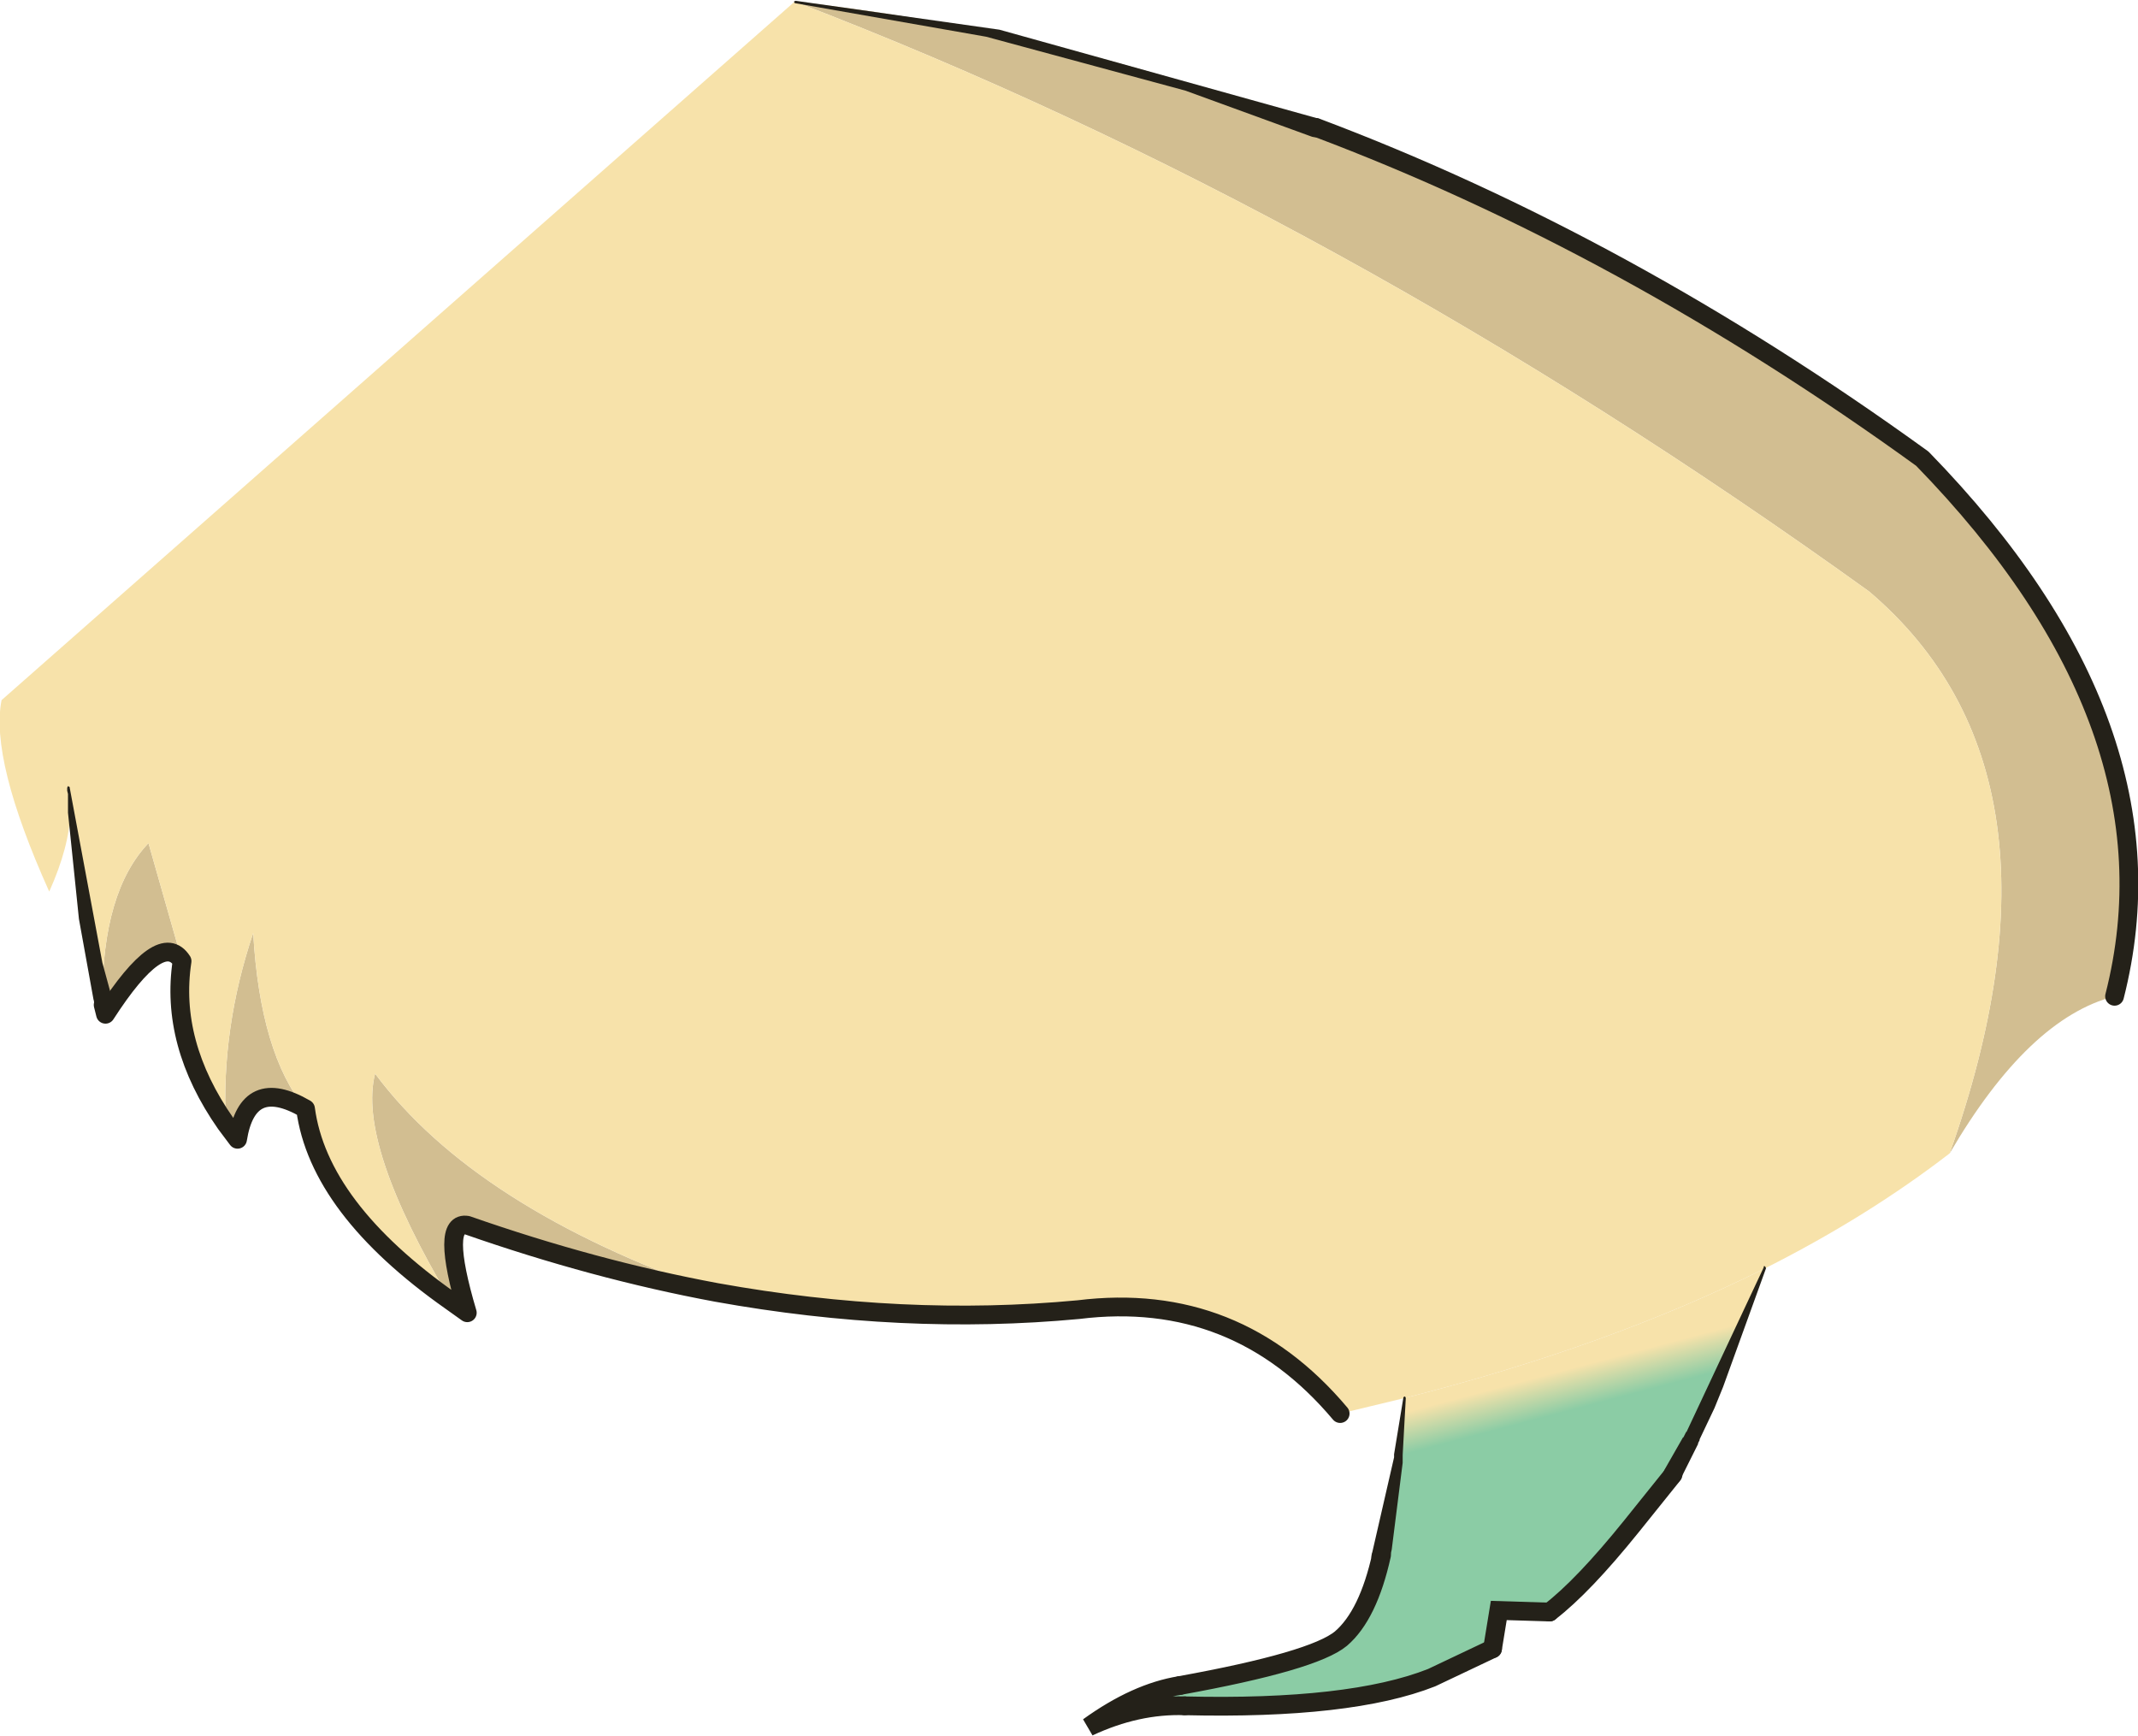 <?xml version="1.0" encoding="UTF-8" standalone="no"?>
<svg xmlns:xlink="http://www.w3.org/1999/xlink" height="111.1px" width="136.8px" xmlns="http://www.w3.org/2000/svg">
  <g transform="matrix(1.0, 0.0, 0.0, 1.0, 68.2, 55.3)">
    <path d="M16.0 -47.15 Q35.8 -39.7 54.8 -25.95 71.5 -8.8 67.1 8.45 61.6 9.85 56.55 18.5 65.15 -5.75 51.4 -17.45 17.5 -41.85 -17.35 -55.2 -0.4 -53.35 16.0 -47.15 M-61.65 8.65 Q-61.65 1.75 -58.7 -1.35 L-56.55 6.2 Q-57.9 4.1 -61.45 9.6 L-61.6 9.0 -61.65 8.65 M-53.75 16.6 Q-54.05 10.5 -52.0 4.4 -51.55 12.15 -48.65 15.65 -52.35 13.5 -53.0 17.6 L-53.75 16.6 M-39.35 27.95 Q-45.35 17.9 -44.2 13.4 -37.8 22.0 -22.35 27.4 -30.15 25.95 -38.3 23.1 -40.05 22.8 -38.3 28.7 L-39.35 27.95" fill="#d2be91" fill-rule="evenodd" stroke="none"/>
    <path d="M-17.35 -55.2 Q17.5 -41.85 51.4 -17.45 65.15 -5.75 56.55 18.5 51.3 22.55 44.75 25.85 34.75 30.85 21.7 34.15 L17.55 35.15 Q10.9 27.25 0.8 28.5 -10.4 29.55 -22.35 27.4 -37.8 22.0 -44.2 13.4 -45.35 17.9 -39.35 27.95 -47.8 22.0 -48.65 15.65 -51.55 12.15 -52.0 4.4 -54.05 10.5 -53.75 16.6 -57.35 11.45 -56.55 6.2 L-58.7 -1.35 Q-61.65 1.75 -61.65 8.65 -63.05 3.15 -63.7 -3.35 -63.75 -1.15 -65.05 1.75 -68.85 -6.7 -68.1 -10.5 L-17.35 -55.2" fill="#f7e2aa" fill-rule="evenodd" stroke="none"/>
    <path d="M21.7 34.15 Q34.75 30.85 44.75 25.85 42.45 32.1 40.15 36.6 L40.0 36.9 38.85 39.05 36.2 42.35 Q33.1 46.2 30.95 47.85 L27.7 47.75 27.3 50.2 23.4 52.05 Q18.2 54.1 7.6 53.85 4.55 53.75 1.45 55.2 4.5 53.0 7.3 52.55 15.85 51.0 17.6 49.55 19.35 48.05 20.2 44.2 L21.3 37.95 21.7 34.15" fill="url(#gradient0)" fill-rule="evenodd" stroke="none"/>
    <path d="M67.1 8.45 Q71.5 -8.8 54.8 -25.95 35.8 -39.7 16.0 -47.15 M-22.35 27.4 Q-10.4 29.55 0.8 28.5 10.9 27.25 17.55 35.15 M38.85 39.05 L36.2 42.35 Q33.1 46.2 30.95 47.85 M27.3 50.2 L23.4 52.05 Q18.2 54.1 7.6 53.85 M7.3 52.55 Q15.85 51.0 17.6 49.55 19.35 48.05 20.2 44.2 M-56.55 6.2 Q-57.35 11.45 -53.75 16.6 L-53.0 17.6 Q-52.35 13.5 -48.65 15.65 -47.8 22.0 -39.35 27.95 L-38.3 28.7 Q-40.05 22.8 -38.3 23.1 -30.15 25.95 -22.35 27.4 M-61.6 9.0 L-61.45 9.6 Q-57.9 4.1 -56.55 6.2" fill="none" stroke="#242119" stroke-linecap="round" stroke-linejoin="round" stroke-width="1.2"/>
    <path d="M30.95 47.85 L27.7 47.75 27.3 50.2 M7.6 53.85 Q4.55 53.75 1.45 55.2 4.5 53.0 7.3 52.55" fill="none" stroke="#242119" stroke-linecap="round" stroke-linejoin="miter-clip" stroke-miterlimit="8.0" stroke-width="1.2"/>
    <path d="M21.6 34.1 L21.7 34.05 21.75 34.15 21.55 37.8 21.55 38.3 20.85 43.85 20.75 44.3 20.75 44.35 Q20.6 44.9 20.0 44.8 19.4 44.6 19.6 44.05 L21.0 37.95 21.0 37.75 21.6 34.1 M39.35 39.3 L39.35 39.35 Q39.0 39.9 38.5 39.55 38.05 39.25 38.3 38.75 L39.5 36.65 39.5 36.7 39.7 36.3 39.7 36.35 44.65 25.8 Q44.65 25.65 44.75 25.75 L44.8 25.85 42.05 33.45 41.5 34.8 40.55 36.8 40.55 36.85 40.45 37.05 40.45 37.1 39.35 39.3 M-63.9 -4.9 L-63.85 -5.0 -63.75 -4.95 -61.65 6.3 -61.05 8.5 -61.05 8.65 -61.0 8.8 -60.95 8.9 Q-60.75 9.45 -61.35 9.65 -61.9 9.8 -62.1 9.25 L-62.15 9.15 -62.2 8.65 -62.2 8.75 -63.15 3.5 -63.85 -3.3 -63.85 -3.35 -63.85 -4.1 -63.85 -4.5 -63.9 -4.7 -63.9 -4.9 M16.2 -47.7 Q16.75 -47.45 16.55 -46.9 16.3 -46.4 15.75 -46.55 L7.65 -49.5 -5.1 -52.95 -17.35 -55.1 -17.4 -55.2 -17.3 -55.25 -4.25 -53.4 16.2 -47.7" fill="#242119" fill-rule="evenodd" stroke="none"/>
  </g>
  <defs>
    <linearGradient gradientTransform="matrix(-0.002, -0.008, 0.966, -0.256, -106.65, 74.1)" gradientUnits="userSpaceOnUse" id="gradient0" spreadMethod="pad" x1="-819.2" x2="819.2">
      <stop offset="0.667" stop-color="#8bcca5"/>
      <stop offset="0.859" stop-color="#f7e2aa"/>
    </linearGradient>
  </defs>
</svg>
